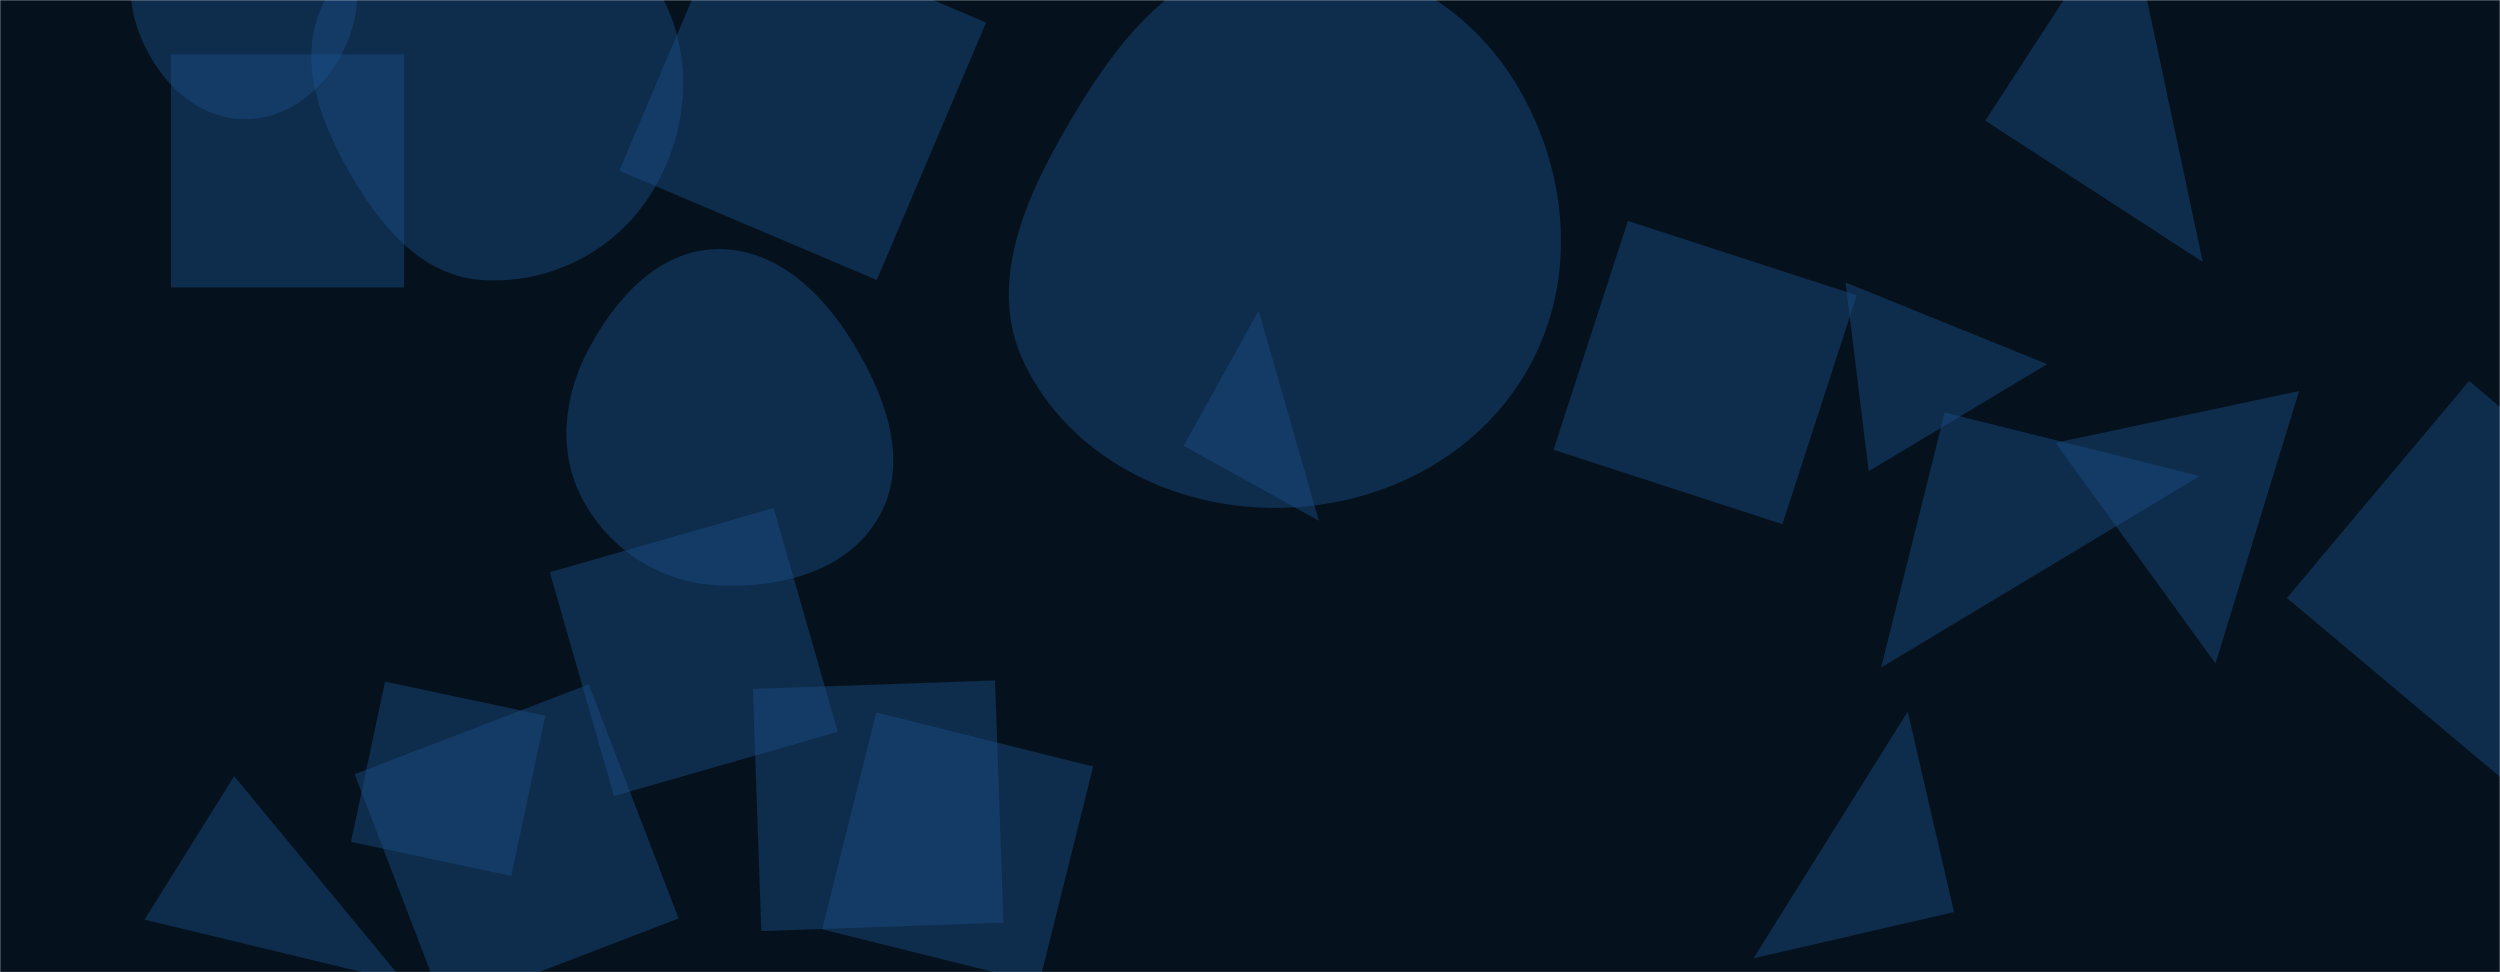 <svg xmlns="http://www.w3.org/2000/svg" version="1.1" xmlns:xlink="http://www.w3.org/1999/xlink" xmlns:svgjs="http://svgjs.dev/svgjs" width="1440" height="560" preserveAspectRatio="none" viewBox="0 0 1440 560"><g mask="url(&quot;#SvgjsMask1021&quot;)" fill="none"><rect width="1440" height="560" x="0" y="0" fill="rgba(5, 18, 30, 1)"></rect><path d="M1276.136 382.132L1324.27 225.229 1183.938 255.057z" fill="rgba(28, 83, 142, 0.4)" class="triangle-float2"></path><path d="M629.666 441.522L504.732 410.373 473.582 535.307 598.517 566.457z" fill="rgba(28, 83, 142, 0.4)" class="triangle-float3"></path><path d="M419.674-49.964L356.722 98.344 505.029 161.296 567.982 12.989z" fill="rgba(28, 83, 142, 0.4)" class="triangle-float3"></path><path d="M277.188,161.26C316.483,164.093,354.67,144.555,375.357,111.026C397.102,75.782,400.397,31.032,379.65,-4.808C358.941,-40.583,318.501,-59.974,277.188,-58.559C238.2,-57.223,203.271,-33.26,186.206,1.82C170.933,33.215,183.509,68.121,200.813,98.444C218.323,129.13,241.949,158.72,277.188,161.26" fill="rgba(28, 83, 142, 0.4)" class="triangle-float2"></path><path d="M937.669 127.253L894.834 259.085 1026.667 301.92 1069.501 170.088z" fill="rgba(28, 83, 142, 0.4)" class="triangle-float2"></path><path d="M134.887 447.068L83.253 529.7 233.018 565.835z" fill="rgba(28, 83, 142, 0.4)" class="triangle-float2"></path><path d="M256.028 580.796L390.879 529.032 339.115 394.181 204.264 445.945z" fill="rgba(28, 83, 142, 0.4)" class="triangle-float3"></path><path d="M1442.3 449.402L1547.234 324.347 1422.179 219.413 1317.245 344.468z" fill="rgba(28, 83, 142, 0.4)" class="triangle-float3"></path><path d="M221.777 392.606L202.153 484.93 294.477 504.554 314.101 412.23z" fill="rgba(28, 83, 142, 0.4)" class="triangle-float1"></path><path d="M140.768,68.683C163.556,68.787,183.239,54.426,194.803,34.79C206.562,14.823,210.259,-9.773,198.854,-29.944C187.29,-50.397,164.264,-60.652,140.768,-60.783C117.021,-60.916,93.139,-51.325,81.546,-30.6C70.177,-10.277,75.647,14.303,87.577,34.302C99.168,53.734,118.141,68.58,140.768,68.683" fill="rgba(28, 83, 142, 0.4)" class="triangle-float2"></path><path d="M412.884,337.145C449.053,339.15,488.392,329.163,506.276,297.66C524.005,266.431,510.371,228.912,491.765,198.198C473.995,168.866,447.173,142.845,412.884,143.497C379.428,144.133,354.753,171.563,339.031,201.101C324.399,228.591,320.999,260.843,335.857,288.212C351.412,316.865,380.331,335.34,412.884,337.145" fill="rgba(28, 83, 142, 0.4)" class="triangle-float2"></path><path d="M1179.152 209.756L1063.024 162.709 1076.372 271.421z" fill="rgba(28, 83, 142, 0.4)" class="triangle-float2"></path><path d="M1120.142 237.597L1083.518 384.486 1267.031 274.221z" fill="rgba(28, 83, 142, 0.4)" class="triangle-float3"></path><path d="M732.089,292.55C792.027,293.247,850.119,265.086,879.824,213.022C909.289,161.377,903.621,97.318,872.321,46.764C842.644,-1.168,788.344,-29.259,732.089,-25.589C681.201,-22.27,646.668,19.535,620.328,63.202C592.736,108.943,566.786,161.634,590.186,209.655C615.906,262.436,673.379,291.868,732.089,292.55" fill="rgba(28, 83, 142, 0.4)" class="triangle-float2"></path><path d="M1143.507 69.519L1268.78 150.872 1224.86-55.754z" fill="rgba(28, 83, 142, 0.4)" class="triangle-float2"></path><path d="M578.01 531.432L573.139 391.94 433.647 396.811 438.518 536.303z" fill="rgba(28, 83, 142, 0.4)" class="triangle-float1"></path><path d="M98.496 31.256L98.496 165.539 232.779 165.539 232.779 31.256z" fill="rgba(28, 83, 142, 0.4)" class="triangle-float1"></path><path d="M681.798 256.794L759.67 299.959 724.963 178.923z" fill="rgba(28, 83, 142, 0.4)" class="triangle-float2"></path><path d="M316.678 329.588L353.646 458.512 482.57 421.544 445.602 292.62z" fill="rgba(28, 83, 142, 0.4)" class="triangle-float1"></path><path d="M1125.508 525.336L1098.844 409.841 1010.013 552z" fill="rgba(28, 83, 142, 0.4)" class="triangle-float3"></path></g><defs><mask id="SvgjsMask1021"><rect width="1440" height="560" fill="#ffffff"></rect></mask><style>
                @keyframes float1 {
                    0%{transform: translate(0, 0)}
                    50%{transform: translate(-10px, 0)}
                    100%{transform: translate(0, 0)}
                }

                .triangle-float1 {
                    animation: float1 5s infinite;
                }

                @keyframes float2 {
                    0%{transform: translate(0, 0)}
                    50%{transform: translate(-5px, -5px)}
                    100%{transform: translate(0, 0)}
                }

                .triangle-float2 {
                    animation: float2 4s infinite;
                }

                @keyframes float3 {
                    0%{transform: translate(0, 0)}
                    50%{transform: translate(0, -10px)}
                    100%{transform: translate(0, 0)}
                }

                .triangle-float3 {
                    animation: float3 6s infinite;
                }
            </style></defs></svg>